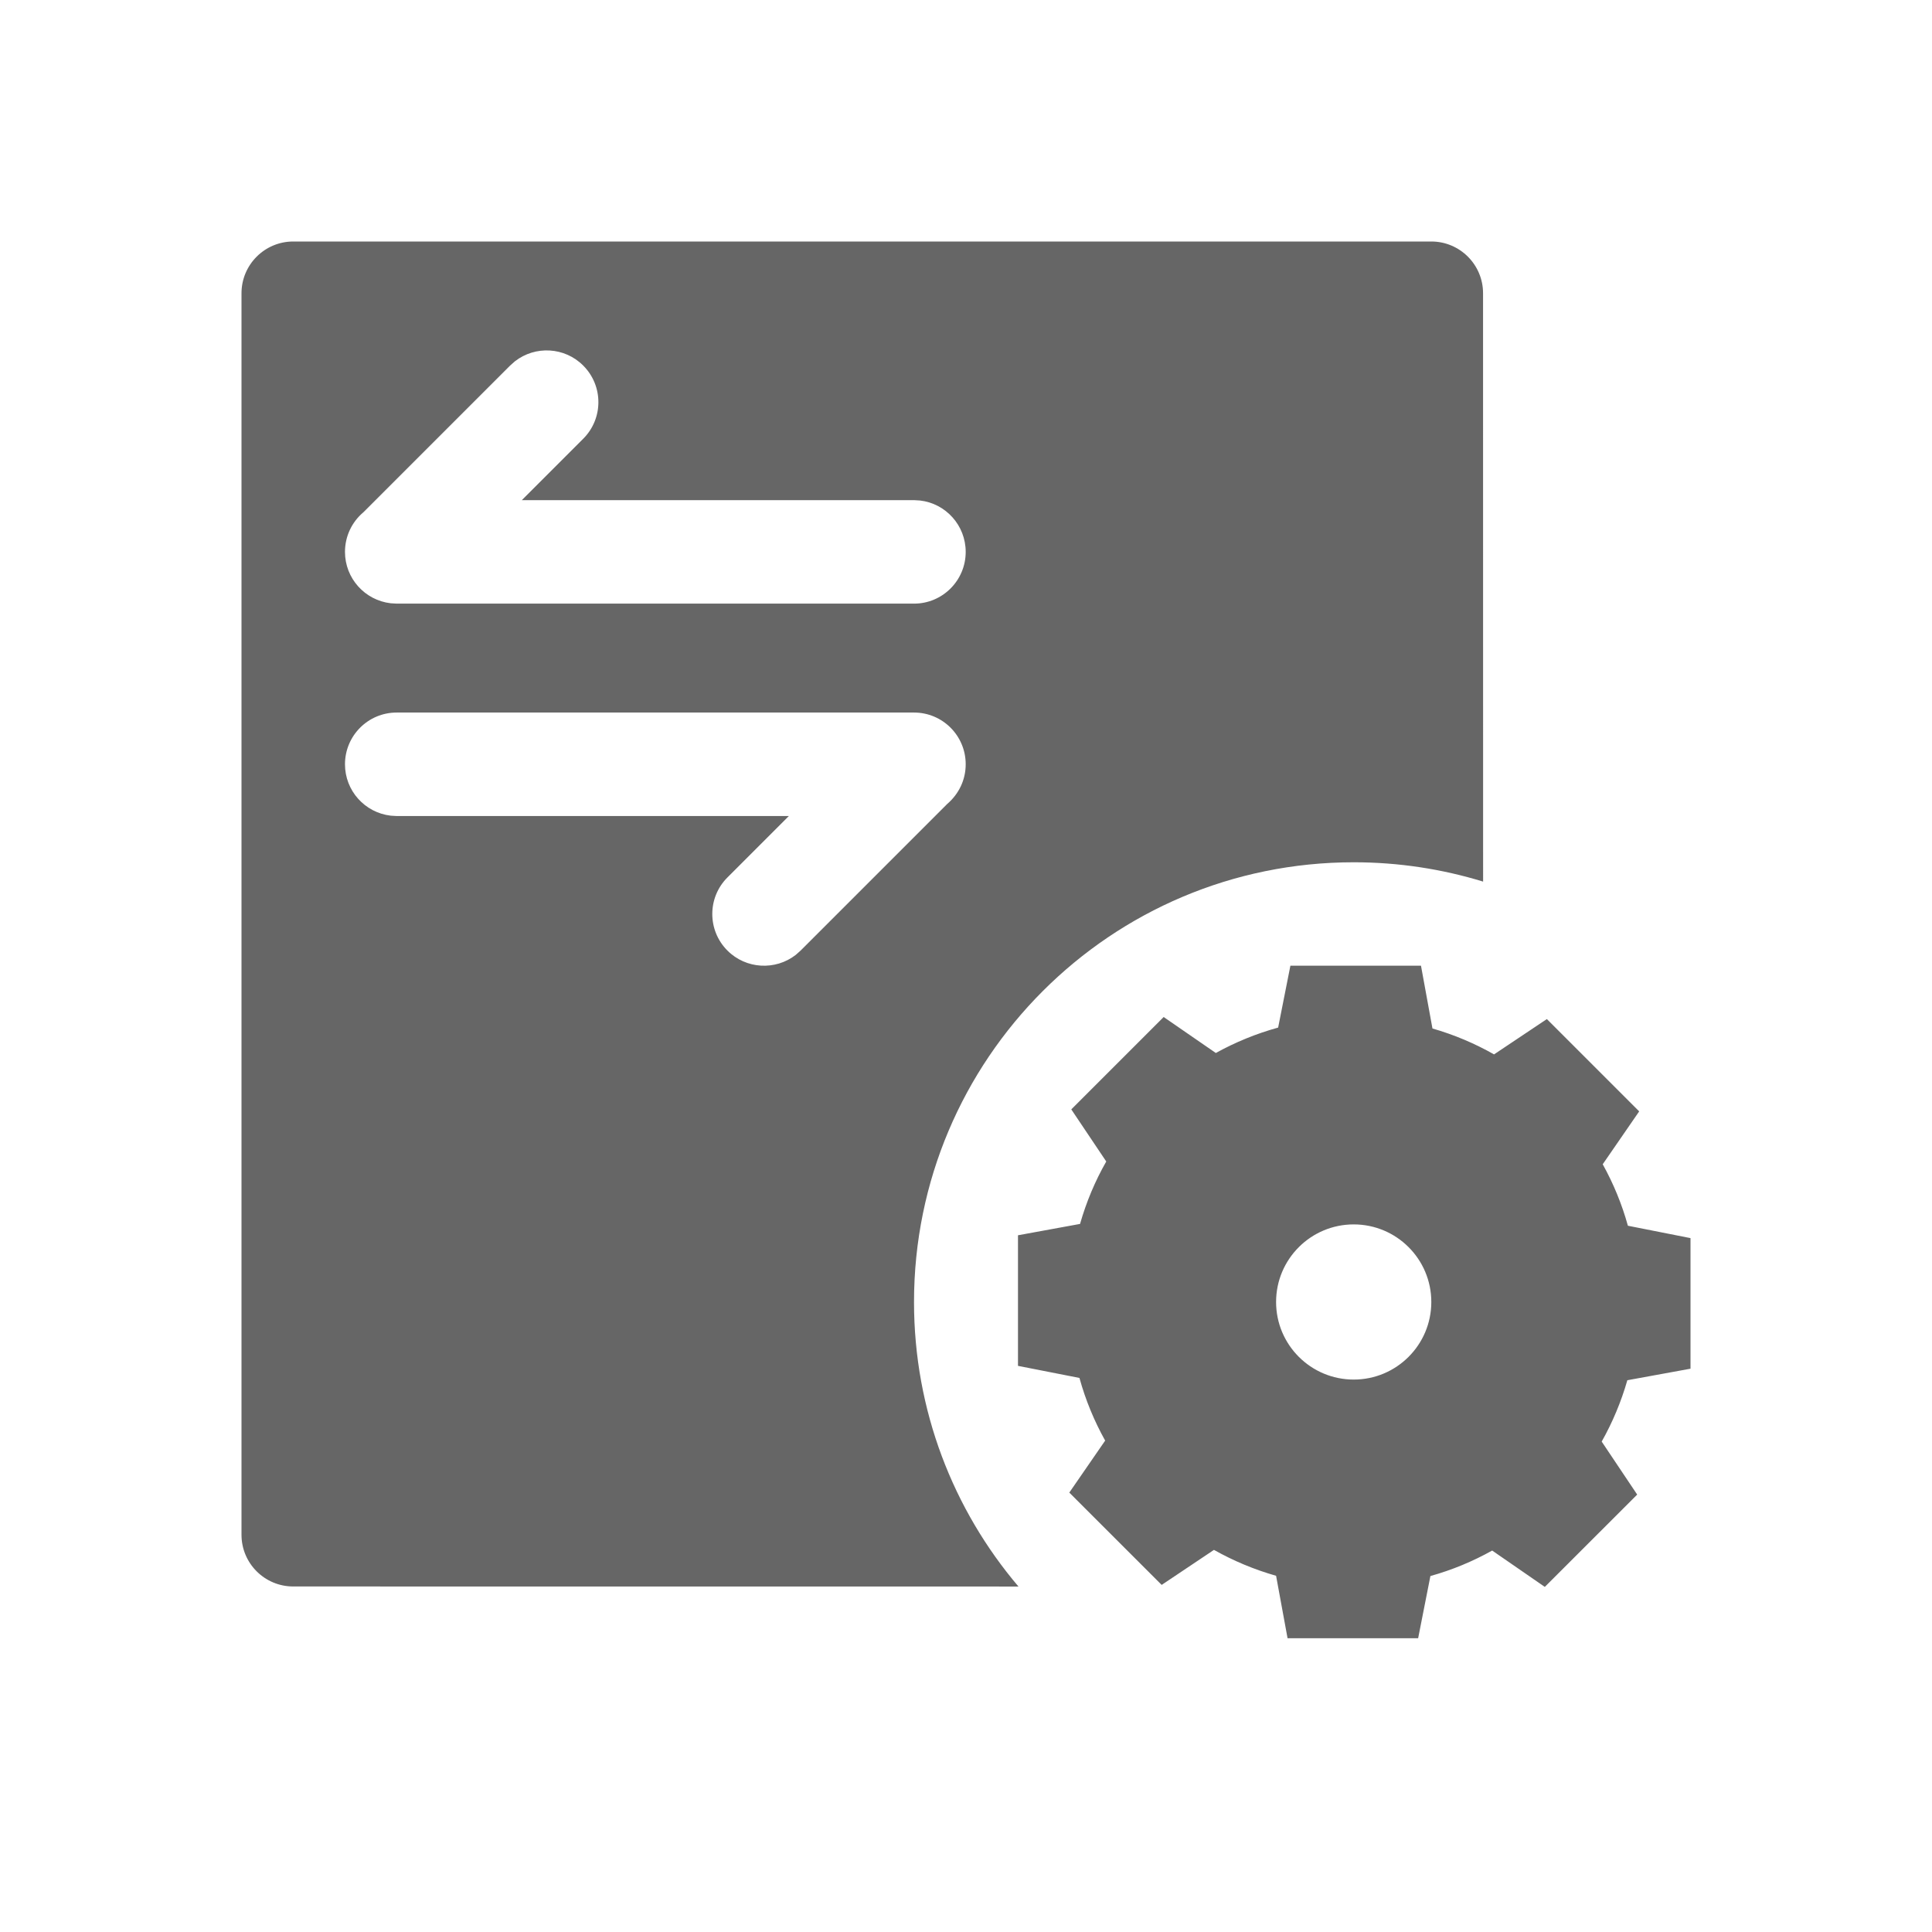 <!--?xml version="1.0" encoding="UTF-8"?-->
<svg width="32px" height="32px" viewBox="0 0 32 32" version="1.1" xmlns="http://www.w3.org/2000/svg" xmlns:xlink="http://www.w3.org/1999/xlink">
    <title>410.交易管理@1x</title>
    <g id="410.交易管理" stroke="none" stroke-width="1" fill="none" fill-rule="evenodd">
        <g id="编组" transform="translate(4, 4)" fill="#000000" fill-rule="nonzero">
            <path d="M19.536,11.995 L19.726,13.035 C20.085,13.138 20.427,13.283 20.746,13.464 L21.621,12.879 L23.15,14.408 L22.546,15.284 C22.723,15.603 22.864,15.944 22.963,16.302 L24,16.507 L24,18.67 L22.954,18.861 C22.851,19.219 22.708,19.56 22.529,19.877 L23.117,20.755 L21.587,22.284 L20.715,21.682 C20.395,21.861 20.052,22.004 19.692,22.104 L19.489,23.134 L17.326,23.134 L17.136,22.1 C16.774,21.997 16.429,21.852 16.107,21.671 L15.241,22.251 L13.711,20.722 L14.305,19.861 C14.124,19.537 13.98,19.189 13.879,18.823 L12.861,18.623 L12.861,16.46 L13.889,16.272 C13.993,15.907 14.139,15.56 14.323,15.238 L13.744,14.375 L15.274,12.845 L16.138,13.441 C16.461,13.262 16.807,13.12 17.17,13.02 L17.373,11.995 L19.536,11.995 Z M19.707,0 C20.18,0 20.564,0.384 20.564,0.857 L20.565,10.602 C19.887,10.394 19.167,10.282 18.422,10.282 C14.399,10.282 11.139,13.543 11.139,17.565 C11.139,19.362 11.79,21.008 12.869,22.278 L0.857,22.277 C0.384,22.277 0,21.894 0,21.421 L0,0.857 C0,0.384 0.384,0 0.857,0 L19.707,0 Z M18.422,16.28 C17.712,16.28 17.136,16.855 17.136,17.565 C17.136,18.275 17.712,18.85 18.422,18.85 C19.131,18.85 19.707,18.275 19.707,17.565 C19.707,16.855 19.131,16.28 18.422,16.28 Z M11.139,7.802 L2.57,7.802 C2.097,7.802 1.714,8.185 1.714,8.659 C1.714,9.098 2.044,9.46 2.471,9.51 L2.57,9.516 L9.066,9.516 L8.049,10.533 C7.714,10.867 7.714,11.41 8.049,11.745 C8.358,12.053 8.844,12.077 9.18,11.816 L9.26,11.745 L11.689,9.316 C11.879,9.153 11.995,8.92 11.995,8.659 C11.995,8.185 11.612,7.802 11.139,7.802 Z M4.529,1.984 L4.449,2.055 L2.025,4.479 C2.022,4.482 2.018,4.486 2.014,4.489 C1.83,4.646 1.714,4.88 1.714,5.141 C1.714,5.58 2.044,5.942 2.471,5.992 L2.57,5.998 L11.139,5.998 C11.612,5.998 11.995,5.614 11.995,5.141 C11.995,4.702 11.665,4.339 11.239,4.29 L11.139,4.284 L4.643,4.284 L5.66,3.267 C5.995,2.932 5.995,2.39 5.66,2.055 C5.352,1.746 4.866,1.722 4.529,1.984 Z" id="形状" fill="#666666"></path>
        </g>
    </g>
</svg>
